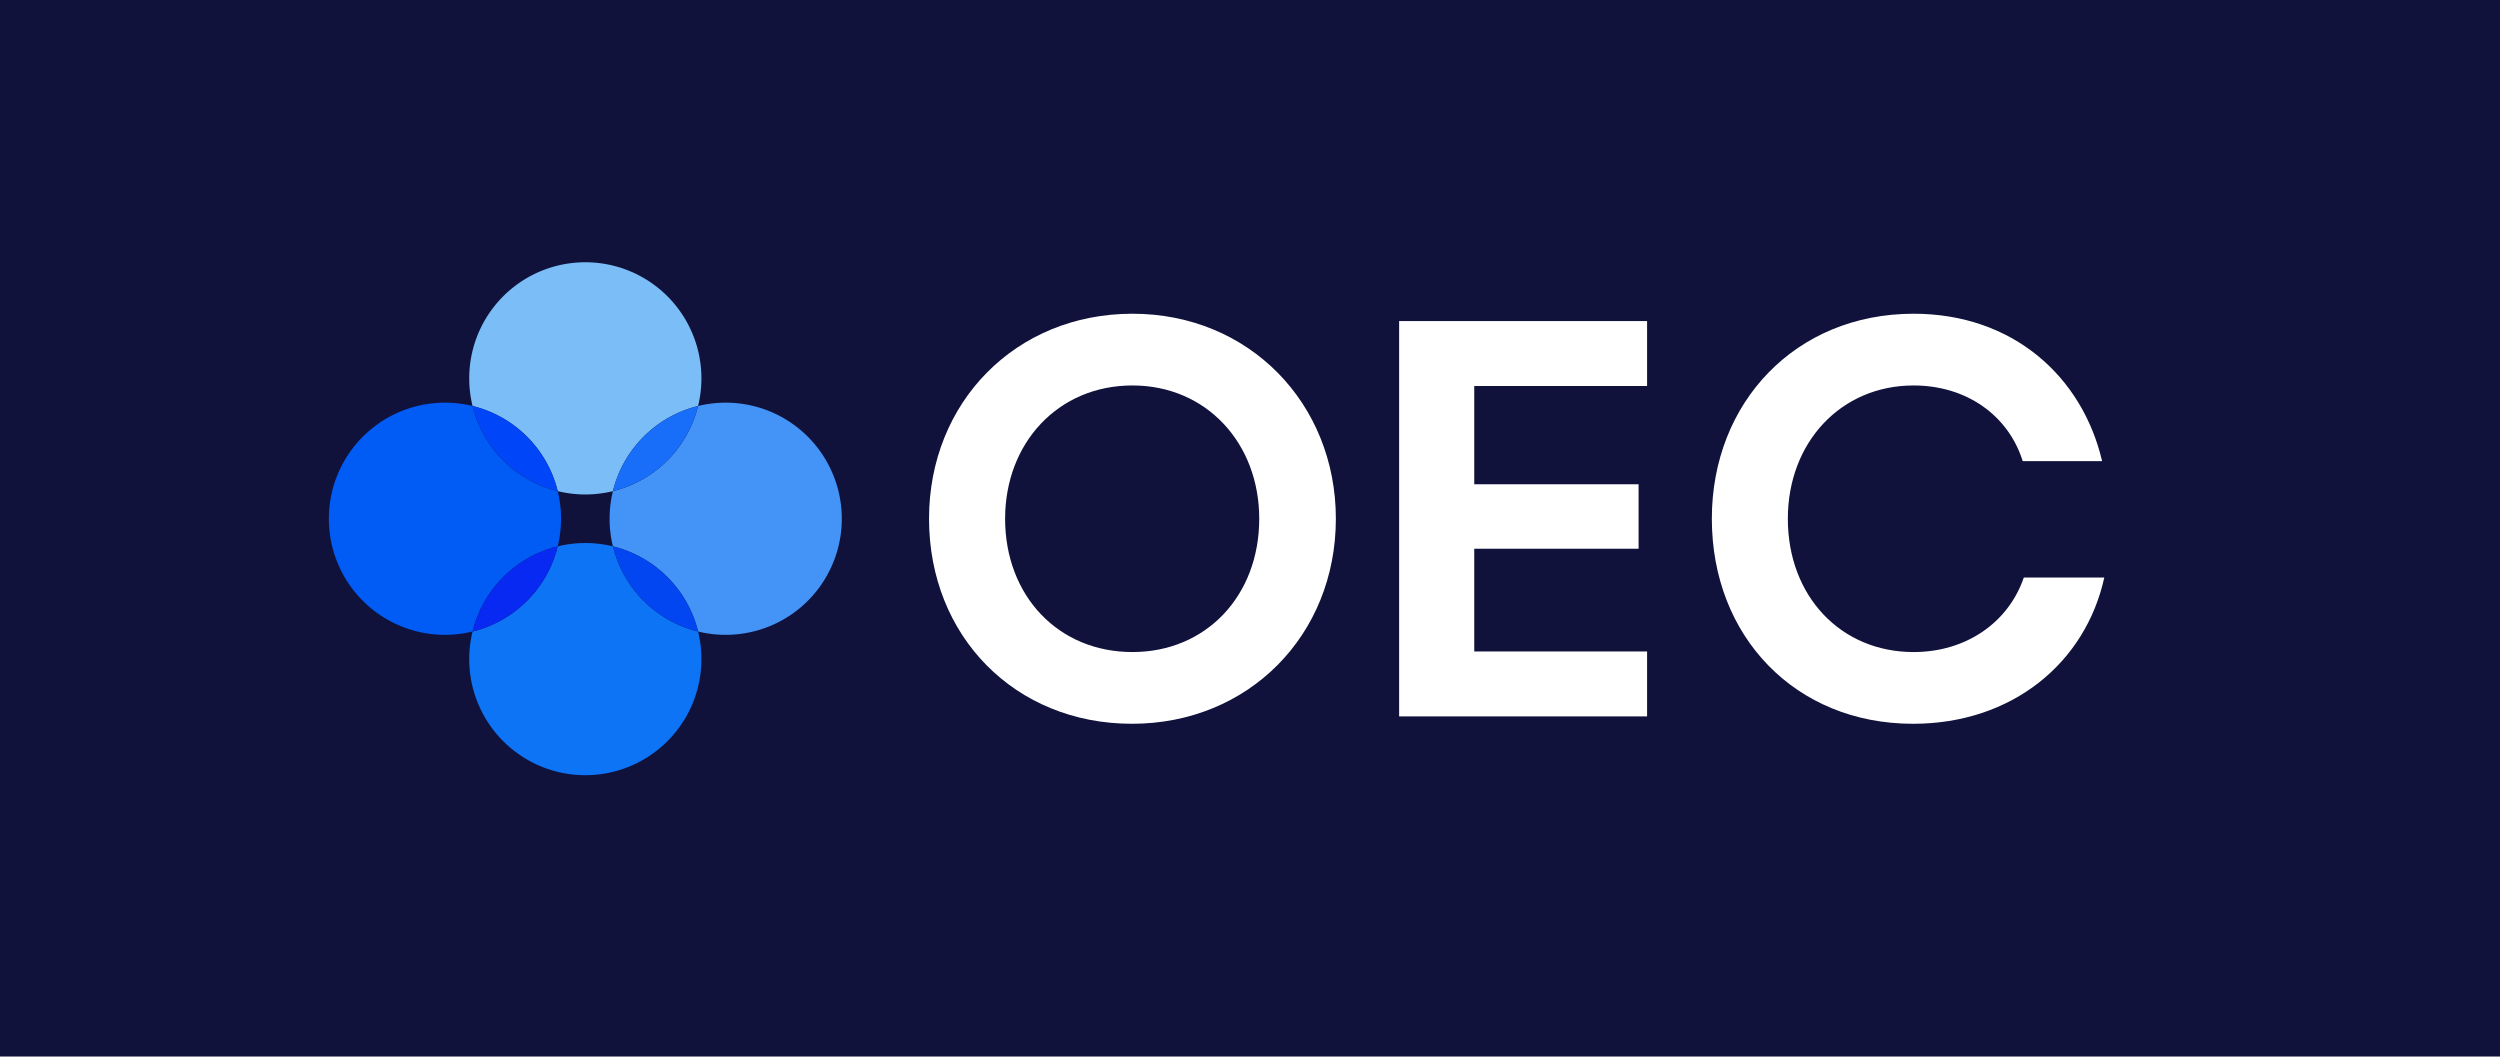 <svg id="图层_1" data-name="图层 1" xmlns="http://www.w3.org/2000/svg" viewBox="0 0 2565.05 1084"><defs><style>.cls-1{fill:#10123c;}.cls-2{fill:#7abdf7;}.cls-3{fill:#0d74f5;}.cls-4{fill:#4494f7;}.cls-5{fill:#005cf4;}.cls-6{fill:#186ef9;}.cls-7{fill:#0246f2;}.cls-8{fill:#0046f8;}.cls-9{fill:#0729f1;}.cls-10{fill:#fff;}</style></defs><title>OEC</title><rect class="cls-1" x="-8.65" width="2593.74" height="1084"/><path class="cls-2" d="M572.22,503.92a119,119,0,0,0,56.66,0,119.23,119.23,0,0,1,87.37-87.36,119.12,119.12,0,1,0-231.39,0A119.22,119.22,0,0,1,572.22,503.92Z"/><path class="cls-3" d="M628.88,560.58a119,119,0,0,0-56.66,0,119.22,119.22,0,0,1-87.36,87.36,119.11,119.11,0,1,0,231.39,0A119.23,119.23,0,0,1,628.88,560.58Z"/><path class="cls-4" d="M744.57,413.14a119.09,119.09,0,0,0-28.32,3.42,119.26,119.26,0,0,1-87.37,87.36,119,119,0,0,0,0,56.66,119.25,119.25,0,0,1,87.37,87.36,119.11,119.11,0,1,0,28.32-234.8Z"/><path class="cls-5" d="M572.22,560.58a119,119,0,0,0,0-56.66,119.25,119.25,0,0,1-87.36-87.36,119.11,119.11,0,1,0,0,231.38A119.24,119.24,0,0,1,572.22,560.58Z"/><path class="cls-6" d="M628.88,503.92a119.26,119.26,0,0,0,87.37-87.36A119.23,119.23,0,0,0,628.88,503.92Z"/><path class="cls-7" d="M628.88,560.58a119.23,119.23,0,0,0,87.37,87.36A119.25,119.25,0,0,0,628.88,560.58Z"/><path class="cls-8" d="M572.22,503.92a119.22,119.22,0,0,0-87.36-87.36A119.25,119.25,0,0,0,572.22,503.92Z"/><path class="cls-9" d="M572.22,560.58a119.24,119.24,0,0,0-87.36,87.36A119.22,119.22,0,0,0,572.22,560.58Z"/><path class="cls-10" d="M953.21,532.25c0-119.38,88.8-210.36,208.7-210.36S1370.62,414,1370.62,532.25c0,119.38-89.37,210.36-209.27,210.36S953.21,652.79,953.21,532.25Zm338.79,0c0-77.65-54.3-136.76-130.09-136.76-76.35,0-130.65,59.11-130.65,136.76,0,78.81,54.3,136.76,130.65,136.76C1237.7,669,1292,611.06,1292,532.25Z"/><path class="cls-10" d="M1435.54,329.43h254.4v66.64H1512.61V496.9h168.61V563H1512.61V668.43h177.33v66.64h-254.4Z"/><path class="cls-10" d="M1756.38,532.25c0-119.38,86-210.36,207-210.36,101.8,0,173.07,64.33,193.43,151.25h-81.45c-14.7-46.94-57.69-77.65-112-77.65-74.66,0-129,58.53-129,136.76,0,79.39,54.3,136.76,129,136.76,53.73,0,97.28-30.13,113.12-76.49h82.57c-19.23,87.5-94.45,150.09-196.26,150.09C1841.79,742.61,1756.38,652.79,1756.38,532.25Z"/></svg>